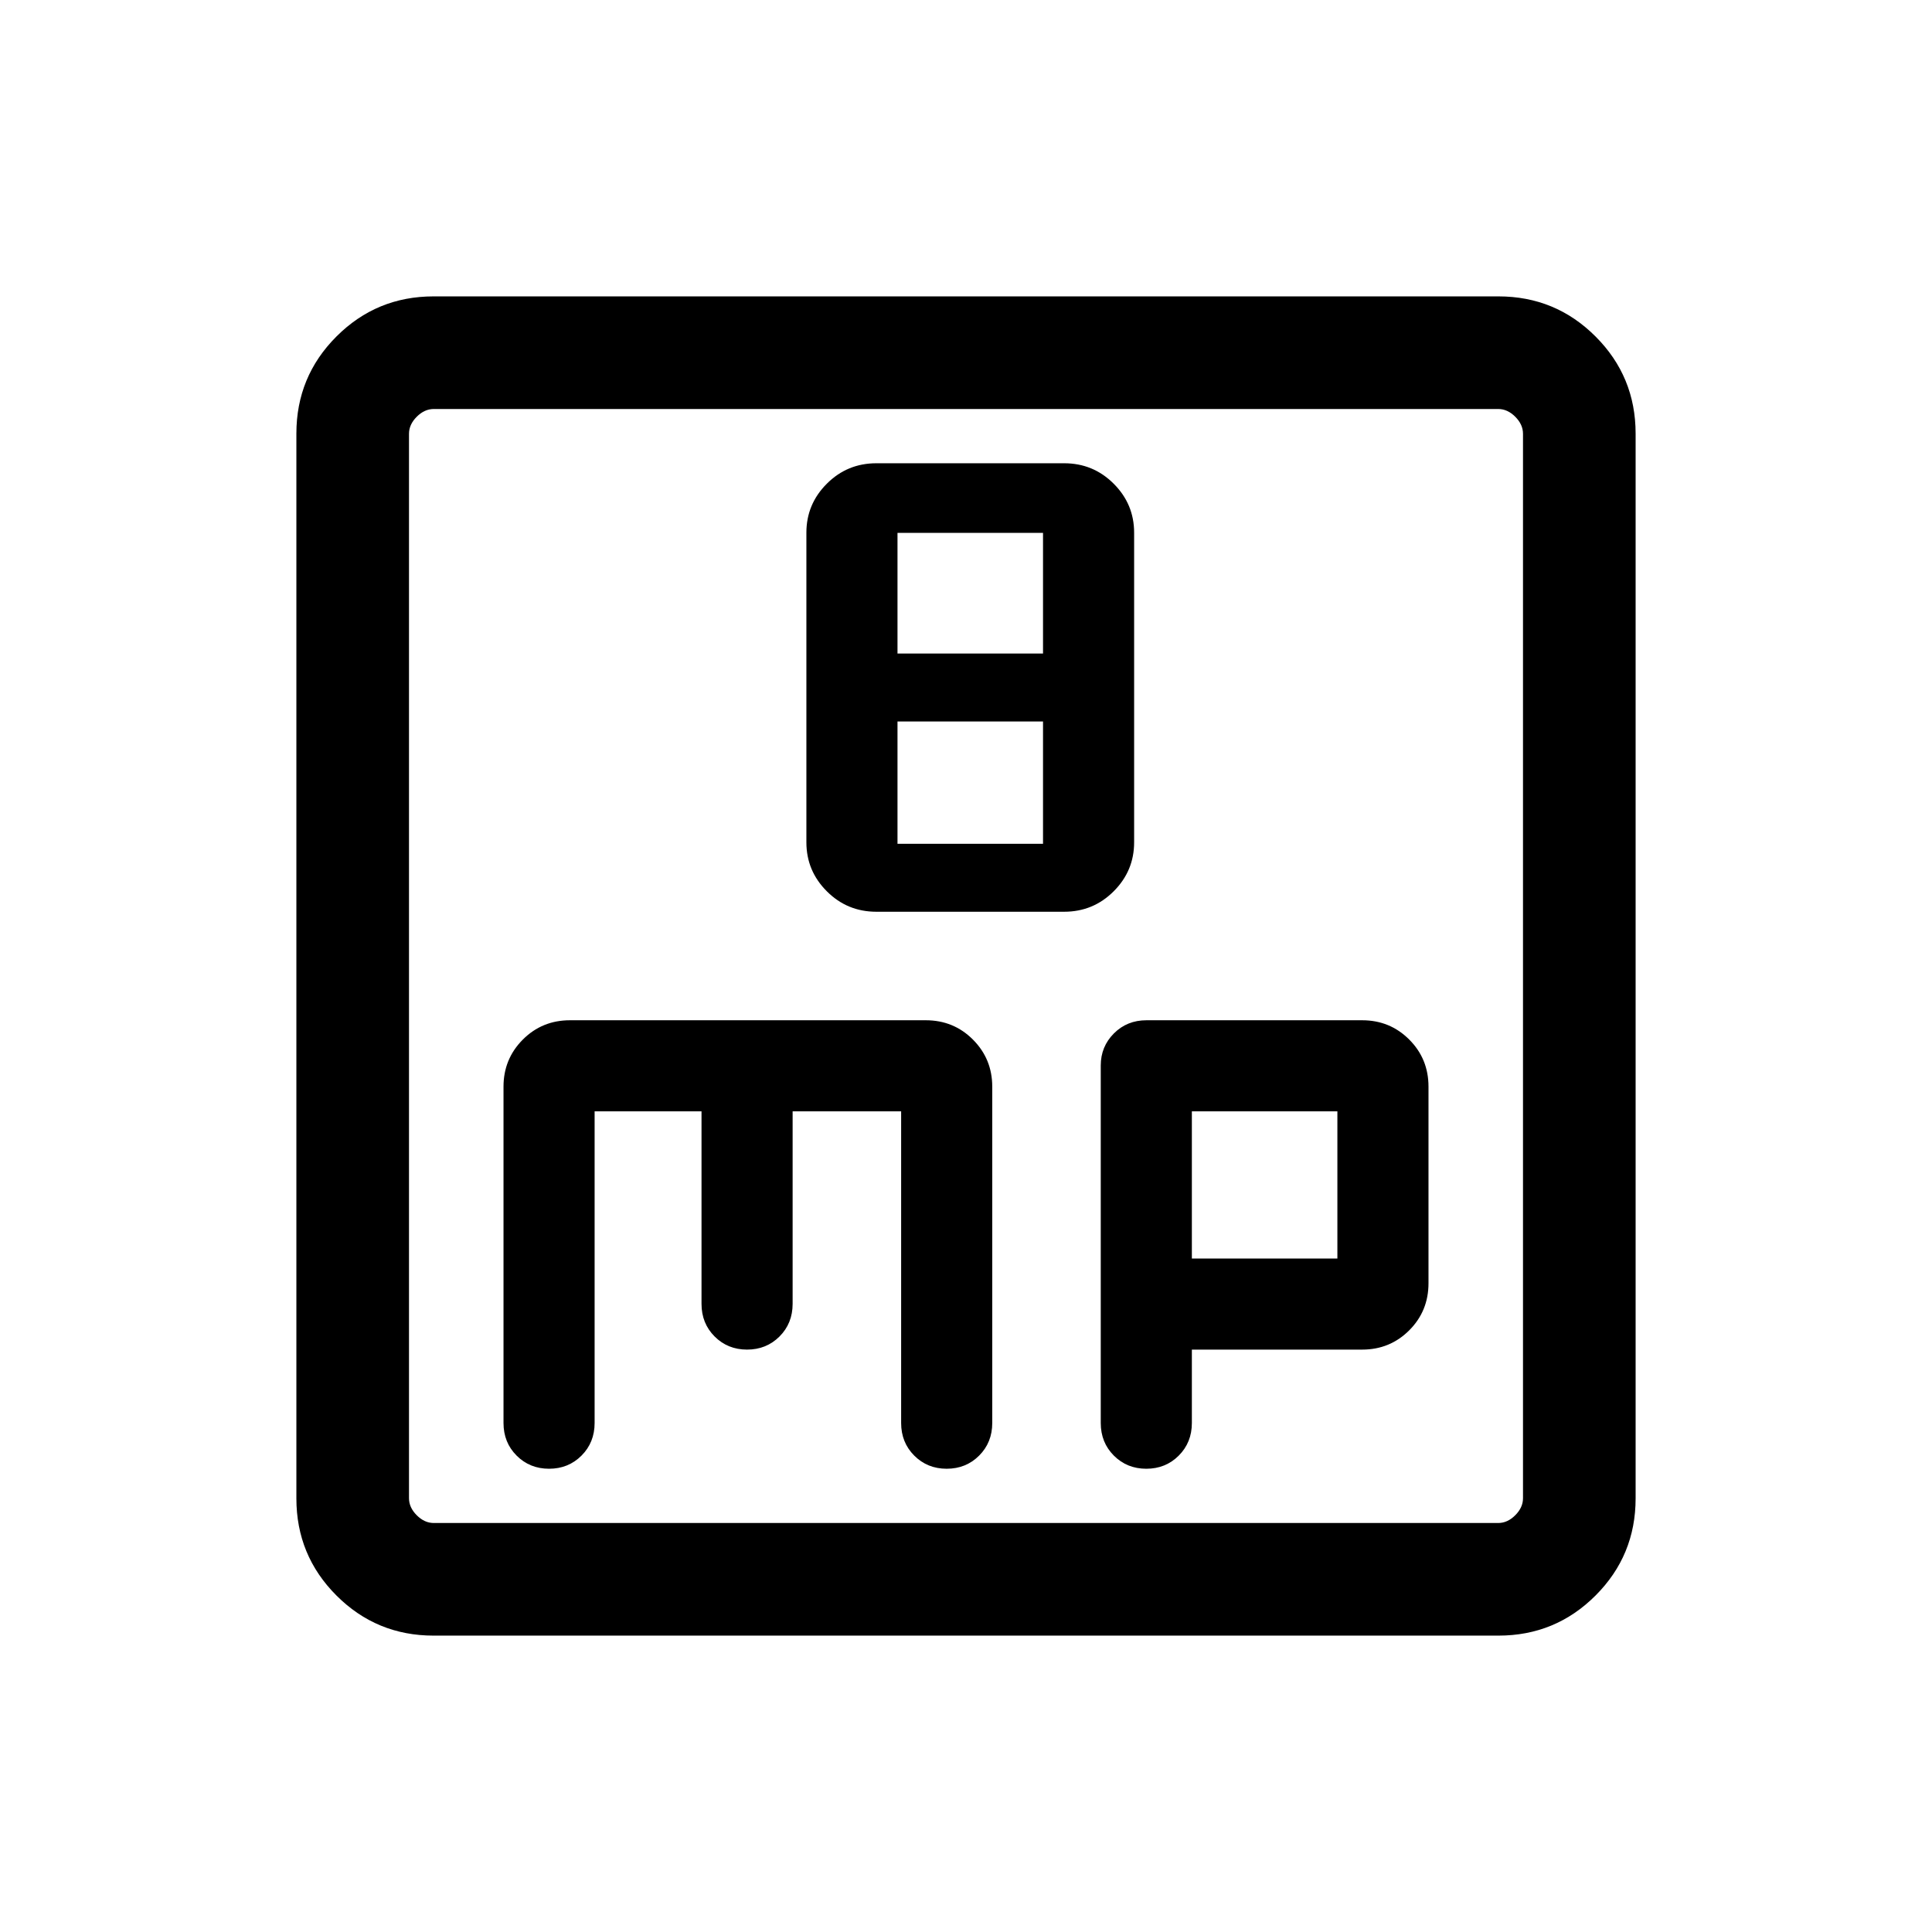 <svg xmlns="http://www.w3.org/2000/svg" height="24" viewBox="0 -960 960 960" width="24"><path d="M435.46-506.96h93.31q14.46 0 24.61-10.16 10.16-10.15 10.16-24.33v-153.87q0-14.18-10.16-24.33-10.15-10.16-24.61-10.16h-93.31q-14.46 0-24.61 10.16-10.16 10.15-10.16 24.33v153.87q0 14.18 10.16 24.33 10.15 10.16 24.61 10.16Zm10.5-128.31v-59.96h72.31v59.96h-72.31Zm0 94.54v-60.77h72.31v60.77h-72.31ZM215.45-147.27q-28.35 0-48.26-19.92-19.92-19.91-19.92-48.26v-529.1q0-28.35 19.92-48.26 19.91-19.92 48.26-19.92h529.1q28.35 0 48.26 19.92 19.92 19.91 19.92 48.26v529.1q0 28.35-19.92 48.26-19.91 19.92-48.26 19.92h-529.1Zm.09-55.96h528.92q4.62 0 8.46-3.85 3.85-3.84 3.85-8.46v-528.92q0-4.62-3.85-8.46-3.84-3.85-8.46-3.85H215.54q-4.62 0-8.46 3.85-3.85 3.84-3.85 8.46v528.92q0 4.62 3.85 8.46 3.84 3.85 8.46 3.85Zm-12.31-553.54v553.54-553.54Zm92.23 349h53.12v95.65q0 9.7 6.52 16.22 6.52 6.51 16.11 6.51 9.6 0 16.12-6.51 6.52-6.52 6.52-16.22v-95.65h53.92v154.85q0 9.69 6.52 16.21 6.52 6.52 16.11 6.52 9.6 0 16.12-6.52 6.52-6.52 6.52-16.21v-167.13q0-13.75-9.58-23.37-9.58-9.62-23.46-9.62H283.23q-13.88 0-23.46 9.62t-9.58 23.37v167.13q0 9.69 6.52 16.21 6.52 6.52 16.12 6.52 9.59 0 16.11-6.52t6.52-16.21v-154.85Zm296.77 118.38h84.63q13.79 0 23.37-9.57 9.58-9.58 9.58-23.39v-97.72q0-13.81-9.58-23.39t-23.37-9.58H569.69q-9.69 0-16.21 6.55-6.52 6.55-6.52 15.91v177.66q0 9.69 6.52 16.21 6.52 6.52 16.12 6.52 9.59 0 16.11-6.52t6.52-16.21v-36.47Zm0-45.26v-73.12h72.31v73.12h-72.31Z"/></svg>